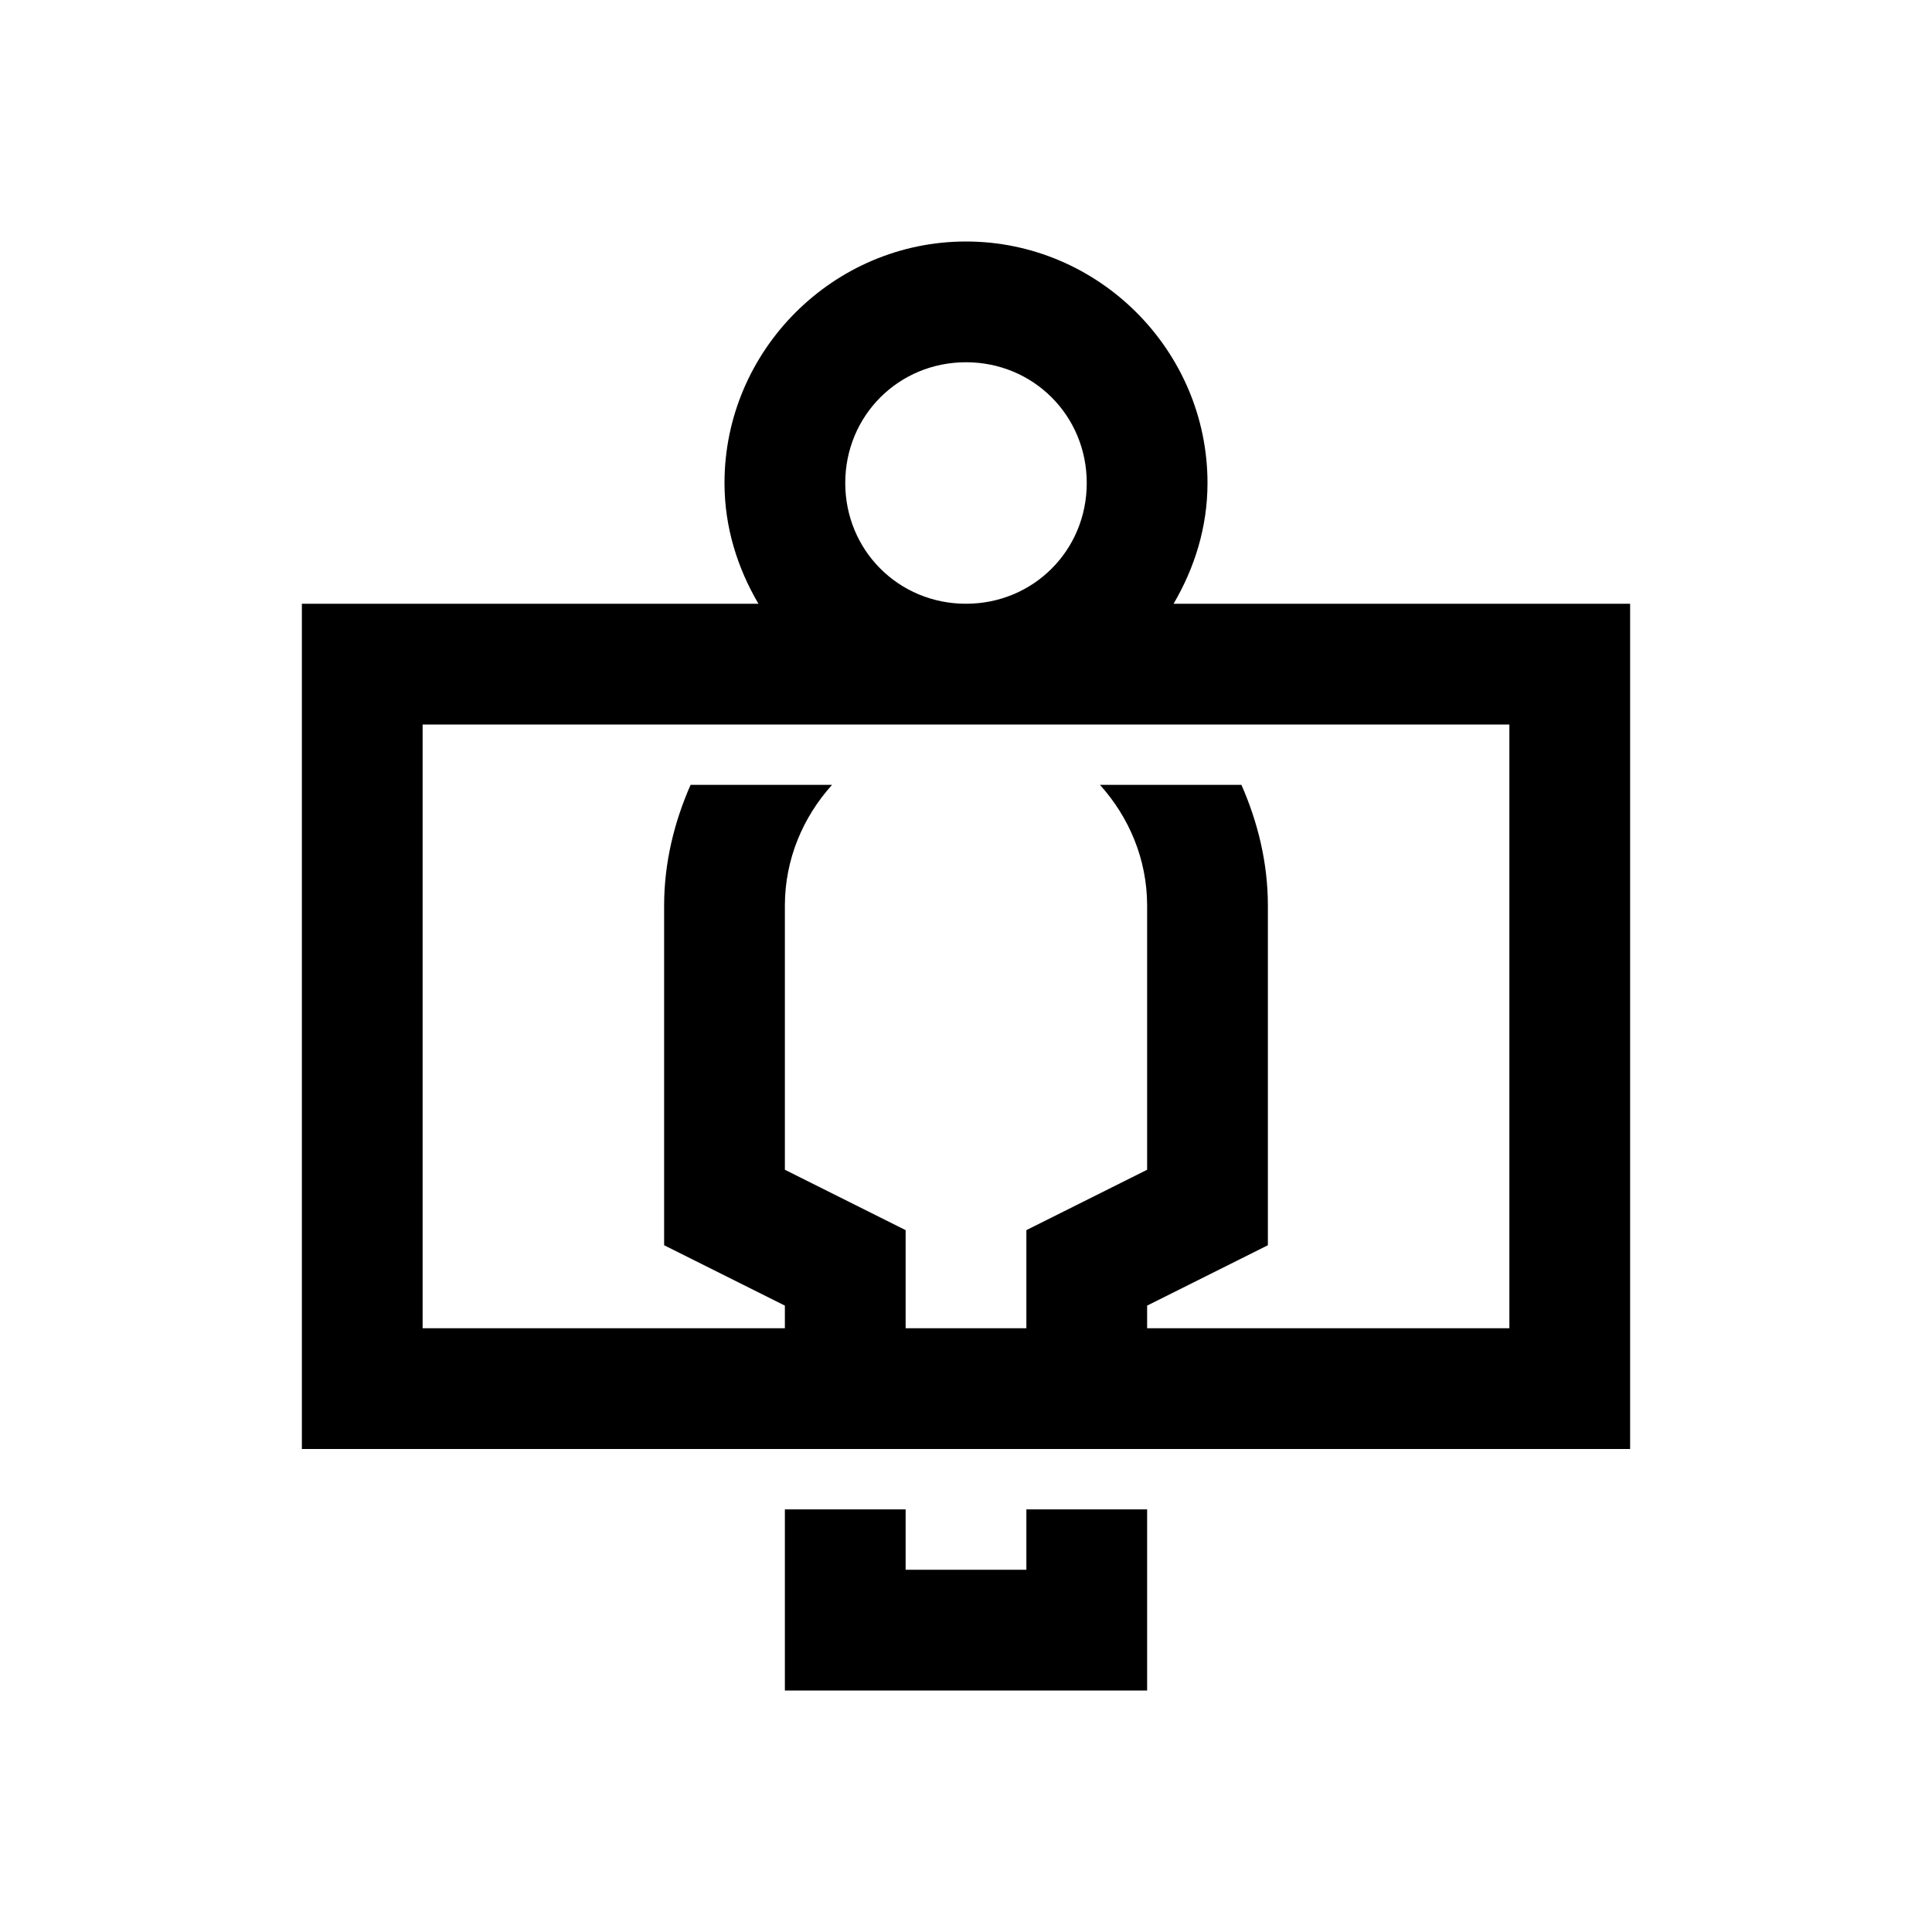 <?xml version="1.0" encoding="utf-8"?>
<svg xmlns="http://www.w3.org/2000/svg" viewBox="0 0 32 32" fill="#000000"><path style="text-indent:0;text-align:start;line-height:normal;text-transform:none;block-progression:tb;-inkscape-font-specification:Bitstream Vera Sans" d="M 16 4 C 13.803 4 12 5.803 12 8 C 12 8.732 12.214 9.407 12.562 10 L 6 10 L 5 10 L 5 11 L 5 23 L 5 24 L 6 24 L 26 24 L 27 24 L 27 23 L 27 11 L 27 10 L 26 10 L 19.438 10 C 19.786 9.407 20 8.732 20 8 C 20 5.803 18.197 4 16 4 z M 16 6 C 17.116 6 18 6.884 18 8 C 18 9.116 17.116 10 16 10 C 14.884 10 14 9.116 14 8 C 14 6.884 14.884 6 16 6 z M 7 12 L 25 12 L 25 22 L 19 22 L 19 21.625 L 21 20.625 L 21 15 C 21 14.288 20.832 13.614 20.562 13 L 18.219 13 C 18.698 13.532 19 14.229 19 15 L 19 19.375 L 17 20.375 L 17 22 L 15 22 L 15 20.375 L 13 19.375 L 13 15 C 13 14.229 13.302 13.532 13.781 13 L 11.438 13 C 11.168 13.614 11 14.288 11 15 L 11 20.625 L 13 21.625 L 13 22 L 7 22 L 7 12 z M 13 25 L 13 28 L 19 28 L 19 25 L 17 25 L 17 26 L 15 26 L 15 25 L 13 25 z" overflow="visible" font-family="Bitstream Vera Sans" fill="#000000"/></svg>
